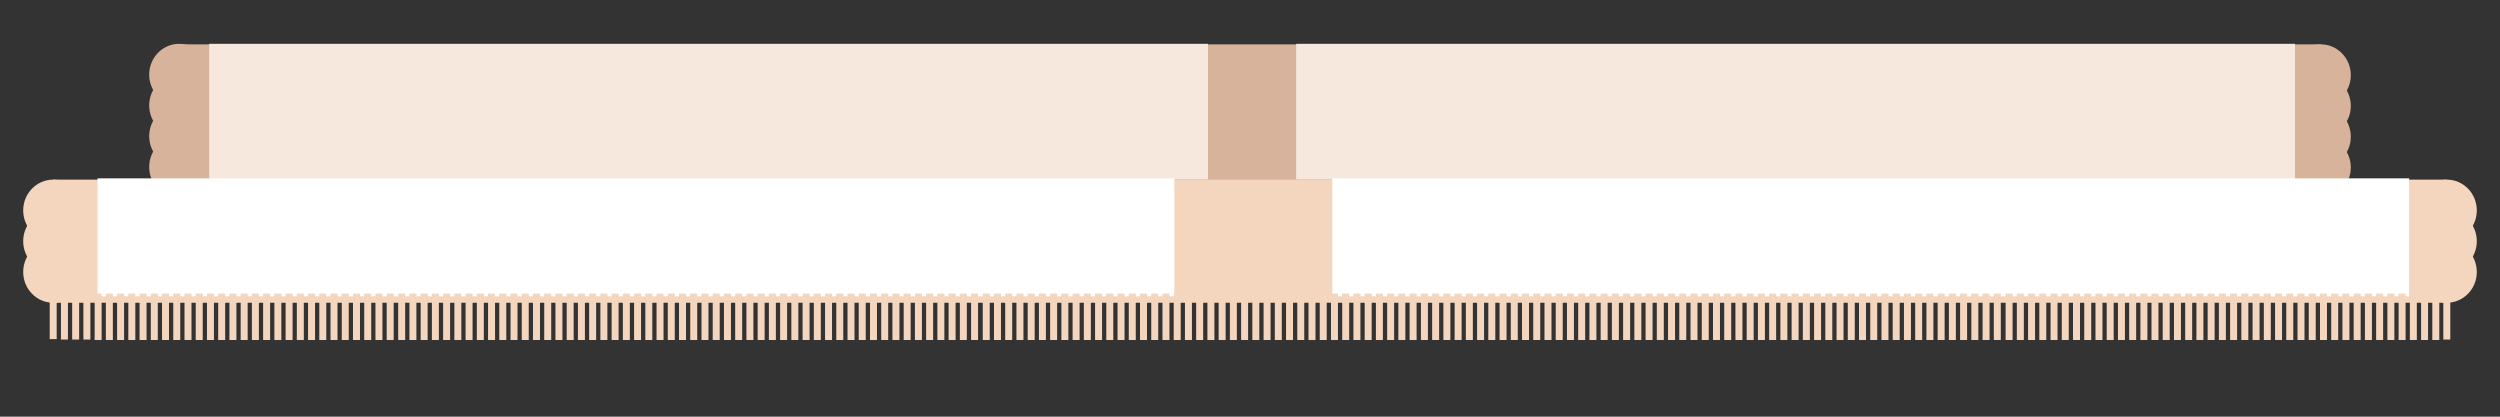 <?xml version="1.0" encoding="UTF-8" standalone="no"?>
<!-- Created with Inkscape (http://www.inkscape.org/) -->

<svg
   width="600mm"
   height="100mm"
   viewBox="0 0 600 100"
   version="1.1"
   id="svg5"
   inkscape:version="1.2.2 (732a01da63, 2022-12-09)"
   sodipodi:docname="bottom.svg"
   xmlns:inkscape="http://www.inkscape.org/namespaces/inkscape"
   xmlns:sodipodi="http://sodipodi.sourceforge.net/DTD/sodipodi-0.dtd"
   xmlns="http://www.w3.org/2000/svg"
   xmlns:svg="http://www.w3.org/2000/svg">
  <rect x="0" y="0" width="600" height="100" fill="#333333" stroke="none"/>
  <sodipodi:namedview
     id="namedview7"
     pagecolor="#ffffff"
     bordercolor="#000000"
     borderopacity="0.25"
     inkscape:showpageshadow="2"
     inkscape:pageopacity="0.0"
     inkscape:pagecheckerboard="0"
     inkscape:deskcolor="#d1d1d1"
     inkscape:document-units="mm"
     showgrid="false"
     inkscape:zoom="0.51276154"
     inkscape:cx="930.25698"
     inkscape:cy="470.97916"
     inkscape:window-width="1920"
     inkscape:window-height="1001"
     inkscape:window-x="-9"
     inkscape:window-y="-9"
     inkscape:window-maximized="1"
     inkscape:current-layer="layer1"
     showguides="true">
    <sodipodi:guide
       position="794.676,-151.757"
       orientation="1,0"
       id="guide526"
       inkscape:locked="false" />
  </sodipodi:namedview>
  <defs
     id="defs2" />
  <g
     inkscape:label="Слой 1"
     inkscape:groupmode="layer"
     id="layer1">
    <rect
       style="fill:#d6b39a;fill-opacity:1;stroke-width:0;stroke-opacity:0"
       id="rect234"
       width="513.997"
       height="48.758"
       x="43.002"
       y="10.644" />
    <ellipse
       style="fill:#f4d5be;fill-opacity:1;stroke-width:0;stroke-opacity:0"
       id="path6086"
       cx="12.766"
       cy="50.498"
       rx="7.199"
       ry="7.388" />
    <ellipse
       style="fill:#f4d5be;fill-opacity:1;stroke-width:0;stroke-opacity:0"
       id="path6086-3"
       cx="12.766"
       cy="65.273"
       rx="7.199"
       ry="7.388" />
    <ellipse
       style="fill:#f4d5be;fill-opacity:1;stroke-width:0;stroke-opacity:0"
       id="path6086-4"
       cx="12.766"
       cy="57.886"
       rx="7.199"
       ry="7.388" />
    <ellipse
       style="fill:#f4d5be;fill-opacity:1;stroke-width:0;stroke-opacity:0"
       id="path6086-4-6"
       cx="587.234"
       cy="50.498"
       rx="7.199"
       ry="7.388" />
    <ellipse
       style="fill:#d6b39a;fill-opacity:1;stroke-width:0;stroke-opacity:0"
       id="path6086-4-6-80"
       cx="556.998"
       cy="18.032"
       rx="7.199"
       ry="7.388" />
    <ellipse
       style="fill:#d6b39a;fill-opacity:1;stroke-width:0;stroke-opacity:0"
       id="path6086-4-6-80-7"
       cx="556.998"
       cy="25.42"
       rx="7.199"
       ry="7.388" />
    <ellipse
       style="fill:#d6b39a;fill-opacity:1;stroke-width:0;stroke-opacity:0"
       id="path6086-4-6-80-7-8"
       cx="556.998"
       cy="32.807"
       rx="7.199"
       ry="7.388" />
    <ellipse
       style="fill:#d6b39a;fill-opacity:1;stroke-width:0;stroke-opacity:0"
       id="path6086-4-6-80-7-8-8"
       cx="556.998"
       cy="40.195"
       rx="7.199"
       ry="7.388" />
    <ellipse
       style="fill:#d6b39a;fill-opacity:1;stroke-width:0;stroke-opacity:0"
       id="path6086-4-6-80-7-8-8-7"
       cx="556.998"
       cy="47.582"
       rx="7.199"
       ry="7.388" />
    <ellipse
       style="fill:#d6b39a;fill-opacity:1;stroke-width:0;stroke-opacity:0"
       id="path6086-4-6-80-7-8-8-7-5"
       cx="556.998"
       cy="54.97"
       rx="7.199"
       ry="7.388" />
    <ellipse
       style="fill:#d6b39a;fill-opacity:1;stroke-width:0;stroke-opacity:0"
       id="path6086-4-6-80-5"
       cx="43.002"
       cy="17.906"
       rx="7.199"
       ry="7.388" />
    <ellipse
       style="fill:#d6b39a;fill-opacity:1;stroke-width:0;stroke-opacity:0"
       id="path6086-4-6-80-7-5"
       cx="43.002"
       cy="25.294"
       rx="7.199"
       ry="7.388" />
    <ellipse
       style="fill:#d6b39a;fill-opacity:1;stroke-width:0;stroke-opacity:0"
       id="path6086-4-6-80-7-8-0"
       cx="43.002"
       cy="32.681"
       rx="7.199"
       ry="7.388" />
    <ellipse
       style="fill:#d6b39a;fill-opacity:1;stroke-width:0;stroke-opacity:0"
       id="path6086-4-6-80-7-8-8-78"
       cx="43.002"
       cy="40.069"
       rx="7.199"
       ry="7.388" />
    <ellipse
       style="fill:#d6b39a;fill-opacity:1;stroke-width:0;stroke-opacity:0"
       id="path6086-4-6-80-7-8-8-7-9"
       cx="43.002"
       cy="47.457"
       rx="7.199"
       ry="7.388" />
    <ellipse
       style="fill:#d6b39a;fill-opacity:1;stroke-width:0;stroke-opacity:0"
       id="path6086-4-6-80-7-8-8-7-5-3"
       cx="43.002"
       cy="54.844"
       rx="7.199"
       ry="7.388" />
    <ellipse
       style="fill:#f4d5be;fill-opacity:1;stroke-width:0;stroke-opacity:0"
       id="path6086-4-6-8"
       cx="587.234"
       cy="57.886"
       rx="7.199"
       ry="7.388" />
    <ellipse
       style="fill:#f4d5be;fill-opacity:1;stroke-width:0;stroke-opacity:0"
       id="path6086-4-6-8-9"
       cx="587.234"
       cy="65.273"
       rx="7.199"
       ry="7.388" />
    <rect
       style="fill:#f4d5be;fill-opacity:1;stroke-width:0;stroke-opacity:0"
       id="rect3854"
       width="574.467"
       height="29.551"
       x="12.766"
       y="43.11" />
    <rect
       style="fill:#f7e8de;fill-opacity:1;stroke-width:0;stroke-opacity:0"
       id="rect8556"
       width="239.721"
       height="32.506"
       x="50.2"
       y="10.518" />
    <rect
       style="fill:#f7e8de;fill-opacity:1;stroke-width:0;stroke-opacity:0"
       id="rect8556-2"
       width="239.721"
       height="32.506"
       x="311.08"
       y="10.518" />
    <rect
       style="fill:#ffffff;fill-opacity:1;stroke-width:0;stroke-opacity:0"
       id="rect10084"
       width="258.438"
       height="29.551"
       x="23.408"
       y="42.806" />
    <rect
       style="fill:#ffffff;fill-opacity:1;stroke-width:0;stroke-opacity:0"
       id="rect10084-5"
       width="258.438"
       height="29.551"
       x="319.753"
       y="42.806" />
    <rect
       style="fill:#f4d5be;fill-opacity:1;stroke-width:0;stroke-opacity:0"
       id="rect12338"
       width="1.677"
       height="11.144"
       x="11.928"
       y="70.239" />
    <rect
       style="fill:#f4d5be;fill-opacity:1;stroke-width:0;stroke-opacity:0"
       id="rect12338-5"
       width="576.003"
       height="1.316"
       x="11.231"
       y="71.128" />
    <rect
       style="fill:#f4d5be;fill-opacity:1;stroke-width:0;stroke-opacity:0"
       id="rect12338-3"
       width="1.677"
       height="11.144"
       x="14.624"
       y="70.35" />
    <rect
       style="fill:#f4d5be;fill-opacity:1;stroke-width:0;stroke-opacity:0"
       id="rect12338-3-8"
       width="1.677"
       height="11.144"
       x="17.32"
       y="70.35" />
    <rect
       style="fill:#f4d5be;fill-opacity:1;stroke-width:0;stroke-opacity:0"
       id="rect12338-3-8-5"
       width="1.677"
       height="11.144"
       x="20.016"
       y="70.35" />
    <rect
       style="fill:#f4d5be;fill-opacity:1;stroke-width:0;stroke-opacity:0"
       id="rect12338-2"
       width="1.677"
       height="11.144"
       x="22.712"
       y="70.46" />
    <rect
       style="fill:#f4d5be;fill-opacity:1;stroke-width:0;stroke-opacity:0"
       id="rect12338-3-2"
       width="1.677"
       height="11.144"
       x="25.407"
       y="70.46" />
    <rect
       style="fill:#f4d5be;fill-opacity:1;stroke-width:0;stroke-opacity:0"
       id="rect12338-3-8-7"
       width="1.677"
       height="11.144"
       x="28.103"
       y="70.46" />
    <rect
       style="fill:#f4d5be;fill-opacity:1;stroke-width:0;stroke-opacity:0"
       id="rect12338-3-8-5-4"
       width="1.677"
       height="11.144"
       x="30.799"
       y="70.46" />
    <rect
       style="fill:#f4d5be;fill-opacity:1;stroke-width:0;stroke-opacity:0"
       id="rect12338-4"
       width="1.677"
       height="11.144"
       x="33.495"
       y="70.46" />
    <rect
       style="fill:#f4d5be;fill-opacity:1;stroke-width:0;stroke-opacity:0"
       id="rect12338-3-0"
       width="1.677"
       height="11.144"
       x="36.191"
       y="70.46" />
    <rect
       style="fill:#f4d5be;fill-opacity:1;stroke-width:0;stroke-opacity:0"
       id="rect12338-3-8-0"
       width="1.677"
       height="11.144"
       x="38.887"
       y="70.46" />
    <rect
       style="fill:#f4d5be;fill-opacity:1;stroke-width:0;stroke-opacity:0"
       id="rect12338-3-8-5-3"
       width="1.677"
       height="11.144"
       x="41.583"
       y="70.46" />
    <rect
       style="fill:#f4d5be;fill-opacity:1;stroke-width:0;stroke-opacity:0"
       id="rect12338-2-3"
       width="1.677"
       height="11.144"
       x="44.279"
       y="70.46" />
    <rect
       style="fill:#f4d5be;fill-opacity:1;stroke-width:0;stroke-opacity:0"
       id="rect12338-3-2-9"
       width="1.677"
       height="11.144"
       x="46.975"
       y="70.46" />
    <rect
       style="fill:#f4d5be;fill-opacity:1;stroke-width:0;stroke-opacity:0"
       id="rect12338-3-8-7-7"
       width="1.677"
       height="11.144"
       x="49.671"
       y="70.46" />
    <rect
       style="fill:#f4d5be;fill-opacity:1;stroke-width:0;stroke-opacity:0"
       id="rect12338-3-8-5-4-7"
       width="1.677"
       height="11.144"
       x="52.367"
       y="70.46" />
    <rect
       style="fill:#f4d5be;fill-opacity:1;stroke-width:0;stroke-opacity:0"
       id="rect12338-4-6"
       width="1.677"
       height="11.144"
       x="55.063"
       y="70.46" />
    <rect
       style="fill:#f4d5be;fill-opacity:1;stroke-width:0;stroke-opacity:0"
       id="rect12338-3-0-3"
       width="1.677"
       height="11.144"
       x="57.759"
       y="70.46" />
    <rect
       style="fill:#f4d5be;fill-opacity:1;stroke-width:0;stroke-opacity:0"
       id="rect12338-3-2-2"
       width="1.677"
       height="11.144"
       x="60.455"
       y="70.46" />
    <rect
       style="fill:#f4d5be;fill-opacity:1;stroke-width:0;stroke-opacity:0"
       id="rect12338-3-8-7-9"
       width="1.677"
       height="11.144"
       x="63.151"
       y="70.46" />
    <rect
       style="fill:#f4d5be;fill-opacity:1;stroke-width:0;stroke-opacity:0"
       id="rect12338-3-8-5-4-5"
       width="1.677"
       height="11.144"
       x="65.847"
       y="70.46" />
    <rect
       style="fill:#f4d5be;fill-opacity:1;stroke-width:0;stroke-opacity:0"
       id="rect12338-4-5"
       width="1.677"
       height="11.144"
       x="68.543"
       y="70.46" />
    <rect
       style="fill:#f4d5be;fill-opacity:1;stroke-width:0;stroke-opacity:0"
       id="rect12338-3-0-9"
       width="1.677"
       height="11.144"
       x="71.239"
       y="70.46" />
    <rect
       style="fill:#f4d5be;fill-opacity:1;stroke-width:0;stroke-opacity:0"
       id="rect12338-3-8-0-3"
       width="1.677"
       height="11.144"
       x="73.935"
       y="70.46" />
    <rect
       style="fill:#f4d5be;fill-opacity:1;stroke-width:0;stroke-opacity:0"
       id="rect12338-3-8-5-3-5"
       width="1.677"
       height="11.144"
       x="76.631"
       y="70.46" />
    <rect
       style="fill:#f4d5be;fill-opacity:1;stroke-width:0;stroke-opacity:0"
       id="rect12338-2-3-0"
       width="1.677"
       height="11.144"
       x="79.327"
       y="70.46" />
    <rect
       style="fill:#f4d5be;fill-opacity:1;stroke-width:0;stroke-opacity:0"
       id="rect12338-3-2-9-7"
       width="1.677"
       height="11.144"
       x="82.023"
       y="70.46" />
    <rect
       style="fill:#f4d5be;fill-opacity:1;stroke-width:0;stroke-opacity:0"
       id="rect12338-3-8-7-7-4"
       width="1.677"
       height="11.144"
       x="84.718"
       y="70.46" />
    <rect
       style="fill:#f4d5be;fill-opacity:1;stroke-width:0;stroke-opacity:0"
       id="rect12338-3-8-5-4-7-9"
       width="1.677"
       height="11.144"
       x="87.414"
       y="70.46" />
    <rect
       style="fill:#f4d5be;fill-opacity:1;stroke-width:0;stroke-opacity:0"
       id="rect12338-4-6-7"
       width="1.677"
       height="11.144"
       x="90.11"
       y="70.46" />
    <rect
       style="fill:#f4d5be;fill-opacity:1;stroke-width:0;stroke-opacity:0"
       id="rect12338-3-0-3-7"
       width="1.677"
       height="11.144"
       x="92.806"
       y="70.46" />
    <rect
       style="fill:#f4d5be;fill-opacity:1;stroke-width:0;stroke-opacity:0"
       id="rect12338-3-2-2-5"
       width="1.677"
       height="11.144"
       x="95.565"
       y="70.46" />
    <rect
       style="fill:#f4d5be;fill-opacity:1;stroke-width:0;stroke-opacity:0"
       id="rect12338-3-8-7-9-2"
       width="1.677"
       height="11.144"
       x="98.261"
       y="70.46" />
    <rect
       style="fill:#f4d5be;fill-opacity:1;stroke-width:0;stroke-opacity:0"
       id="rect12338-3-8-5-4-5-4"
       width="1.677"
       height="11.144"
       x="100.957"
       y="70.46" />
    <rect
       style="fill:#f4d5be;fill-opacity:1;stroke-width:0;stroke-opacity:0"
       id="rect12338-4-5-0"
       width="1.677"
       height="11.144"
       x="103.653"
       y="70.46" />
    <rect
       style="fill:#f4d5be;fill-opacity:1;stroke-width:0;stroke-opacity:0"
       id="rect12338-3-0-9-9"
       width="1.677"
       height="11.144"
       x="106.349"
       y="70.46" />
    <rect
       style="fill:#f4d5be;fill-opacity:1;stroke-width:0;stroke-opacity:0"
       id="rect12338-3-8-0-3-9"
       width="1.677"
       height="11.144"
       x="109.045"
       y="70.46" />
    <rect
       style="fill:#f4d5be;fill-opacity:1;stroke-width:0;stroke-opacity:0"
       id="rect12338-3-8-5-3-5-0"
       width="1.677"
       height="11.144"
       x="111.741"
       y="70.46" />
    <rect
       style="fill:#f4d5be;fill-opacity:1;stroke-width:0;stroke-opacity:0"
       id="rect12338-2-3-0-8"
       width="1.677"
       height="11.144"
       x="114.437"
       y="70.46" />
    <rect
       style="fill:#f4d5be;fill-opacity:1;stroke-width:0;stroke-opacity:0"
       id="rect12338-3-2-9-7-5"
       width="1.677"
       height="11.144"
       x="117.133"
       y="70.46" />
    <rect
       style="fill:#f4d5be;fill-opacity:1;stroke-width:0;stroke-opacity:0"
       id="rect12338-3-8-7-7-4-6"
       width="1.677"
       height="11.144"
       x="119.829"
       y="70.46" />
    <rect
       style="fill:#f4d5be;fill-opacity:1;stroke-width:0;stroke-opacity:0"
       id="rect12338-3-8-5-4-7-9-9"
       width="1.677"
       height="11.144"
       x="122.525"
       y="70.46" />
    <rect
       style="fill:#f4d5be;fill-opacity:1;stroke-width:0;stroke-opacity:0"
       id="rect12338-4-6-7-0"
       width="1.677"
       height="11.144"
       x="125.221"
       y="70.46" />
    <rect
       style="fill:#f4d5be;fill-opacity:1;stroke-width:0;stroke-opacity:0"
       id="rect12338-3-0-3-7-9"
       width="1.677"
       height="11.144"
       x="127.917"
       y="70.46" />
    <rect
       style="fill:#f4d5be;fill-opacity:1;stroke-width:0;stroke-opacity:0"
       id="rect12338-3-2-2-51"
       width="1.677"
       height="11.144"
       x="130.613"
       y="70.46" />
    <rect
       style="fill:#f4d5be;fill-opacity:1;stroke-width:0;stroke-opacity:0"
       id="rect12338-3-8-7-9-5"
       width="1.677"
       height="11.144"
       x="133.309"
       y="70.46" />
    <rect
       style="fill:#f4d5be;fill-opacity:1;stroke-width:0;stroke-opacity:0"
       id="rect12338-3-8-5-4-5-45"
       width="1.677"
       height="11.144"
       x="136.005"
       y="70.46" />
    <rect
       style="fill:#f4d5be;fill-opacity:1;stroke-width:0;stroke-opacity:0"
       id="rect12338-4-5-7"
       width="1.677"
       height="11.144"
       x="138.701"
       y="70.46" />
    <rect
       style="fill:#f4d5be;fill-opacity:1;stroke-width:0;stroke-opacity:0"
       id="rect12338-3-0-9-6"
       width="1.677"
       height="11.144"
       x="141.397"
       y="70.46" />
    <rect
       style="fill:#f4d5be;fill-opacity:1;stroke-width:0;stroke-opacity:0"
       id="rect12338-3-8-0-3-1"
       width="1.677"
       height="11.144"
       x="144.093"
       y="70.46" />
    <rect
       style="fill:#f4d5be;fill-opacity:1;stroke-width:0;stroke-opacity:0"
       id="rect12338-3-8-5-3-5-04"
       width="1.677"
       height="11.144"
       x="146.788"
       y="70.46" />
    <rect
       style="fill:#f4d5be;fill-opacity:1;stroke-width:0;stroke-opacity:0"
       id="rect12338-2-3-0-6"
       width="1.677"
       height="11.144"
       x="149.484"
       y="70.46" />
    <rect
       style="fill:#f4d5be;fill-opacity:1;stroke-width:0;stroke-opacity:0"
       id="rect12338-3-2-9-7-7"
       width="1.677"
       height="11.144"
       x="152.18"
       y="70.46" />
    <rect
       style="fill:#f4d5be;fill-opacity:1;stroke-width:0;stroke-opacity:0"
       id="rect12338-3-8-7-7-4-5"
       width="1.677"
       height="11.144"
       x="154.876"
       y="70.46" />
    <rect
       style="fill:#f4d5be;fill-opacity:1;stroke-width:0;stroke-opacity:0"
       id="rect12338-3-8-5-4-7-9-7"
       width="1.677"
       height="11.144"
       x="157.572"
       y="70.46" />
    <rect
       style="fill:#f4d5be;fill-opacity:1;stroke-width:0;stroke-opacity:0"
       id="rect12338-4-6-7-7"
       width="1.677"
       height="11.144"
       x="160.268"
       y="70.46" />
    <rect
       style="fill:#f4d5be;fill-opacity:1;stroke-width:0;stroke-opacity:0"
       id="rect12338-3-0-3-7-6"
       width="1.677"
       height="11.144"
       x="162.964"
       y="70.46" />
    <rect
       style="fill:#f4d5be;fill-opacity:1;stroke-width:0;stroke-opacity:0"
       id="rect12338-3-2-2-0"
       width="1.677"
       height="11.144"
       x="165.66"
       y="70.46" />
    <rect
       style="fill:#f4d5be;fill-opacity:1;stroke-width:0;stroke-opacity:0"
       id="rect12338-3-8-7-9-1"
       width="1.677"
       height="11.144"
       x="168.356"
       y="70.46" />
    <rect
       style="fill:#f4d5be;fill-opacity:1;stroke-width:0;stroke-opacity:0"
       id="rect12338-3-8-5-4-5-5"
       width="1.677"
       height="11.144"
       x="171.052"
       y="70.46" />
    <rect
       style="fill:#f4d5be;fill-opacity:1;stroke-width:0;stroke-opacity:0"
       id="rect12338-4-5-2"
       width="1.677"
       height="11.144"
       x="173.748"
       y="70.46" />
    <rect
       style="fill:#f4d5be;fill-opacity:1;stroke-width:0;stroke-opacity:0"
       id="rect12338-3-0-9-5"
       width="1.677"
       height="11.144"
       x="176.444"
       y="70.46" />
    <rect
       style="fill:#f4d5be;fill-opacity:1;stroke-width:0;stroke-opacity:0"
       id="rect12338-3-8-0-3-2"
       width="1.677"
       height="11.144"
       x="179.14"
       y="70.46" />
    <rect
       style="fill:#f4d5be;fill-opacity:1;stroke-width:0;stroke-opacity:0"
       id="rect12338-3-8-5-3-5-9"
       width="1.677"
       height="11.144"
       x="181.836"
       y="70.46" />
    <rect
       style="fill:#f4d5be;fill-opacity:1;stroke-width:0;stroke-opacity:0"
       id="rect12338-2-3-0-7"
       width="1.677"
       height="11.144"
       x="184.532"
       y="70.46" />
    <rect
       style="fill:#f4d5be;fill-opacity:1;stroke-width:0;stroke-opacity:0"
       id="rect12338-3-2-9-7-1"
       width="1.677"
       height="11.144"
       x="187.228"
       y="70.46" />
    <rect
       style="fill:#f4d5be;fill-opacity:1;stroke-width:0;stroke-opacity:0"
       id="rect12338-3-8-7-7-4-4"
       width="1.677"
       height="11.144"
       x="189.924"
       y="70.46" />
    <rect
       style="fill:#f4d5be;fill-opacity:1;stroke-width:0;stroke-opacity:0"
       id="rect12338-3-8-5-4-7-9-78"
       width="1.677"
       height="11.144"
       x="192.62"
       y="70.46" />
    <rect
       style="fill:#f4d5be;fill-opacity:1;stroke-width:0;stroke-opacity:0"
       id="rect12338-4-6-7-4"
       width="1.677"
       height="11.144"
       x="195.316"
       y="70.46" />
    <rect
       style="fill:#f4d5be;fill-opacity:1;stroke-width:0;stroke-opacity:0"
       id="rect12338-3-0-3-7-3"
       width="1.677"
       height="11.144"
       x="198.012"
       y="70.46" />
    <rect
       style="fill:#f4d5be;fill-opacity:1;stroke-width:0;stroke-opacity:0"
       id="rect12338-3-2-2-0-8"
       width="1.677"
       height="11.144"
       x="200.708"
       y="70.46" />
    <rect
       style="fill:#f4d5be;fill-opacity:1;stroke-width:0;stroke-opacity:0"
       id="rect12338-3-8-7-9-1-0"
       width="1.677"
       height="11.144"
       x="203.404"
       y="70.46" />
    <rect
       style="fill:#f4d5be;fill-opacity:1;stroke-width:0;stroke-opacity:0"
       id="rect12338-3-8-5-4-5-5-8"
       width="1.677"
       height="11.144"
       x="206.099"
       y="70.46" />
    <rect
       style="fill:#f4d5be;fill-opacity:1;stroke-width:0;stroke-opacity:0"
       id="rect12338-4-5-2-5"
       width="1.677"
       height="11.144"
       x="208.795"
       y="70.46" />
    <rect
       style="fill:#f4d5be;fill-opacity:1;stroke-width:0;stroke-opacity:0"
       id="rect12338-3-0-9-5-6"
       width="1.677"
       height="11.144"
       x="211.491"
       y="70.46" />
    <rect
       style="fill:#f4d5be;fill-opacity:1;stroke-width:0;stroke-opacity:0"
       id="rect12338-3-8-0-3-2-8"
       width="1.677"
       height="11.144"
       x="214.187"
       y="70.46" />
    <rect
       style="fill:#f4d5be;fill-opacity:1;stroke-width:0;stroke-opacity:0"
       id="rect12338-3-8-5-3-5-9-5"
       width="1.677"
       height="11.144"
       x="216.883"
       y="70.46" />
    <rect
       style="fill:#f4d5be;fill-opacity:1;stroke-width:0;stroke-opacity:0"
       id="rect12338-2-3-0-7-3"
       width="1.677"
       height="11.144"
       x="219.579"
       y="70.46" />
    <rect
       style="fill:#f4d5be;fill-opacity:1;stroke-width:0;stroke-opacity:0"
       id="rect12338-3-2-9-7-1-0"
       width="1.677"
       height="11.144"
       x="222.275"
       y="70.46" />
    <rect
       style="fill:#f4d5be;fill-opacity:1;stroke-width:0;stroke-opacity:0"
       id="rect12338-3-8-7-7-4-4-8"
       width="1.677"
       height="11.144"
       x="224.971"
       y="70.46" />
    <rect
       style="fill:#f4d5be;fill-opacity:1;stroke-width:0;stroke-opacity:0"
       id="rect12338-3-8-5-4-7-9-78-4"
       width="1.677"
       height="11.144"
       x="227.667"
       y="70.46" />
    <rect
       style="fill:#f4d5be;fill-opacity:1;stroke-width:0;stroke-opacity:0"
       id="rect12338-4-6-7-4-3"
       width="1.677"
       height="11.144"
       x="230.363"
       y="70.46" />
    <rect
       style="fill:#f4d5be;fill-opacity:1;stroke-width:0;stroke-opacity:0"
       id="rect12338-3-0-3-7-3-0"
       width="1.677"
       height="11.144"
       x="233.059"
       y="70.46" />
    <rect
       style="fill:#f4d5be;fill-opacity:1;stroke-width:0;stroke-opacity:0"
       id="rect12338-3-2-2-0-1"
       width="1.677"
       height="11.144"
       x="235.859"
       y="70.46" />
    <rect
       style="fill:#f4d5be;fill-opacity:1;stroke-width:0;stroke-opacity:0"
       id="rect12338-3-8-7-9-1-9"
       width="1.677"
       height="11.144"
       x="238.555"
       y="70.46" />
    <rect
       style="fill:#f4d5be;fill-opacity:1;stroke-width:0;stroke-opacity:0"
       id="rect12338-3-8-5-4-5-5-7"
       width="1.677"
       height="11.144"
       x="241.251"
       y="70.46" />
    <rect
       style="fill:#f4d5be;fill-opacity:1;stroke-width:0;stroke-opacity:0"
       id="rect12338-4-5-2-0"
       width="1.677"
       height="11.144"
       x="243.947"
       y="70.46" />
    <rect
       style="fill:#f4d5be;fill-opacity:1;stroke-width:0;stroke-opacity:0"
       id="rect12338-3-0-9-5-0"
       width="1.677"
       height="11.144"
       x="246.643"
       y="70.46" />
    <rect
       style="fill:#f4d5be;fill-opacity:1;stroke-width:0;stroke-opacity:0"
       id="rect12338-3-8-0-3-2-3"
       width="1.677"
       height="11.144"
       x="249.339"
       y="70.46" />
    <rect
       style="fill:#f4d5be;fill-opacity:1;stroke-width:0;stroke-opacity:0"
       id="rect12338-3-8-5-3-5-9-1"
       width="1.677"
       height="11.144"
       x="252.034"
       y="70.46" />
    <rect
       style="fill:#f4d5be;fill-opacity:1;stroke-width:0;stroke-opacity:0"
       id="rect12338-2-3-0-7-7"
       width="1.677"
       height="11.144"
       x="254.73"
       y="70.46" />
    <rect
       style="fill:#f4d5be;fill-opacity:1;stroke-width:0;stroke-opacity:0"
       id="rect12338-3-2-9-7-1-2"
       width="1.677"
       height="11.144"
       x="257.426"
       y="70.46" />
    <rect
       style="fill:#f4d5be;fill-opacity:1;stroke-width:0;stroke-opacity:0"
       id="rect12338-3-8-7-7-4-4-1"
       width="1.677"
       height="11.144"
       x="260.122"
       y="70.46" />
    <rect
       style="fill:#f4d5be;fill-opacity:1;stroke-width:0;stroke-opacity:0"
       id="rect12338-3-8-5-4-7-9-78-3"
       width="1.677"
       height="11.144"
       x="262.818"
       y="70.46" />
    <rect
       style="fill:#f4d5be;fill-opacity:1;stroke-width:0;stroke-opacity:0"
       id="rect12338-4-6-7-4-39"
       width="1.677"
       height="11.144"
       x="265.514"
       y="70.46" />
    <rect
       style="fill:#f4d5be;fill-opacity:1;stroke-width:0;stroke-opacity:0"
       id="rect12338-3-0-3-7-3-3"
       width="1.677"
       height="11.144"
       x="268.21"
       y="70.46" />
    <rect
       style="fill:#f4d5be;fill-opacity:1;stroke-width:0;stroke-opacity:0"
       id="rect12338-3-2-2-0-1-4"
       width="1.677"
       height="11.144"
       x="270.906"
       y="70.46" />
    <rect
       style="fill:#f4d5be;fill-opacity:1;stroke-width:0;stroke-opacity:0"
       id="rect12338-3-8-7-9-1-9-1"
       width="1.677"
       height="11.144"
       x="273.602"
       y="70.46" />
    <rect
       style="fill:#f4d5be;fill-opacity:1;stroke-width:0;stroke-opacity:0"
       id="rect12338-3-8-5-4-5-5-7-6"
       width="1.677"
       height="11.144"
       x="276.298"
       y="70.46" />
    <rect
       style="fill:#f4d5be;fill-opacity:1;stroke-width:0;stroke-opacity:0"
       id="rect12338-4-5-2-0-6"
       width="1.677"
       height="11.144"
       x="278.994"
       y="70.46" />
    <rect
       style="fill:#f4d5be;fill-opacity:1;stroke-width:0;stroke-opacity:0"
       id="rect12338-3-0-9-5-0-4"
       width="1.677"
       height="11.144"
       x="281.69"
       y="70.46" />
    <rect
       style="fill:#f4d5be;fill-opacity:1;stroke-width:0;stroke-opacity:0"
       id="rect12338-3-8-0-3-2-3-8"
       width="1.677"
       height="11.144"
       x="284.386"
       y="70.46" />
    <rect
       style="fill:#f4d5be;fill-opacity:1;stroke-width:0;stroke-opacity:0"
       id="rect12338-3-8-5-3-5-9-1-0"
       width="1.677"
       height="11.144"
       x="287.082"
       y="70.46" />
    <rect
       style="fill:#f4d5be;fill-opacity:1;stroke-width:0;stroke-opacity:0"
       id="rect12338-2-3-0-7-7-3"
       width="1.677"
       height="11.144"
       x="289.778"
       y="70.46" />
    <rect
       style="fill:#f4d5be;fill-opacity:1;stroke-width:0;stroke-opacity:0"
       id="rect12338-3-2-9-7-1-2-7"
       width="1.677"
       height="11.144"
       x="292.474"
       y="70.46" />
    <rect
       style="fill:#f4d5be;fill-opacity:1;stroke-width:0;stroke-opacity:0"
       id="rect12338-3-8-7-7-4-4-1-5"
       width="1.677"
       height="11.144"
       x="295.17"
       y="70.46" />
    <rect
       style="fill:#f4d5be;fill-opacity:1;stroke-width:0;stroke-opacity:0"
       id="rect12338-3-8-5-4-7-9-78-3-3"
       width="1.677"
       height="11.144"
       x="297.866"
       y="70.46" />
    <rect
       style="fill:#f4d5be;fill-opacity:1;stroke-width:0;stroke-opacity:0"
       id="rect12338-4-6-7-4-39-6"
       width="1.677"
       height="11.144"
       x="300.562"
       y="70.46" />
    <rect
       style="fill:#f4d5be;fill-opacity:1;stroke-width:0;stroke-opacity:0"
       id="rect12338-3-0-3-7-3-3-0"
       width="1.677"
       height="11.144"
       x="303.258"
       y="70.46" />
    <rect
       style="fill:#f4d5be;fill-opacity:1;stroke-width:0;stroke-opacity:0"
       id="rect12338-3-2-2-0-1-44"
       width="1.677"
       height="11.144"
       x="305.954"
       y="70.46" />
    <rect
       style="fill:#f4d5be;fill-opacity:1;stroke-width:0;stroke-opacity:0"
       id="rect12338-3-8-7-9-1-9-6"
       width="1.677"
       height="11.144"
       x="308.649"
       y="70.46" />
    <rect
       style="fill:#f4d5be;fill-opacity:1;stroke-width:0;stroke-opacity:0"
       id="rect12338-3-8-5-4-5-5-7-67"
       width="1.677"
       height="11.144"
       x="311.345"
       y="70.46" />
    <rect
       style="fill:#f4d5be;fill-opacity:1;stroke-width:0;stroke-opacity:0"
       id="rect12338-4-5-2-0-5"
       width="1.677"
       height="11.144"
       x="314.041"
       y="70.46" />
    <rect
       style="fill:#f4d5be;fill-opacity:1;stroke-width:0;stroke-opacity:0"
       id="rect12338-3-0-9-5-0-6"
       width="1.677"
       height="11.144"
       x="316.737"
       y="70.46" />
    <rect
       style="fill:#f4d5be;fill-opacity:1;stroke-width:0;stroke-opacity:0"
       id="rect12338-3-8-0-3-2-3-9"
       width="1.677"
       height="11.144"
       x="319.433"
       y="70.46" />
    <rect
       style="fill:#f4d5be;fill-opacity:1;stroke-width:0;stroke-opacity:0"
       id="rect12338-3-8-5-3-5-9-1-9"
       width="1.677"
       height="11.144"
       x="322.129"
       y="70.46" />
    <rect
       style="fill:#f4d5be;fill-opacity:1;stroke-width:0;stroke-opacity:0"
       id="rect12338-2-3-0-7-7-7"
       width="1.677"
       height="11.144"
       x="324.825"
       y="70.46" />
    <rect
       style="fill:#f4d5be;fill-opacity:1;stroke-width:0;stroke-opacity:0"
       id="rect12338-3-2-9-7-1-2-0"
       width="1.677"
       height="11.144"
       x="327.521"
       y="70.46" />
    <rect
       style="fill:#f4d5be;fill-opacity:1;stroke-width:0;stroke-opacity:0"
       id="rect12338-3-8-7-7-4-4-1-3"
       width="1.677"
       height="11.144"
       x="330.217"
       y="70.46" />
    <rect
       style="fill:#f4d5be;fill-opacity:1;stroke-width:0;stroke-opacity:0"
       id="rect12338-3-8-5-4-7-9-78-3-1"
       width="1.677"
       height="11.144"
       x="332.913"
       y="70.46" />
    <rect
       style="fill:#f4d5be;fill-opacity:1;stroke-width:0;stroke-opacity:0"
       id="rect12338-4-6-7-4-39-66"
       width="1.677"
       height="11.144"
       x="335.609"
       y="70.46" />
    <rect
       style="fill:#f4d5be;fill-opacity:1;stroke-width:0;stroke-opacity:0"
       id="rect12338-3-0-3-7-3-3-4"
       width="1.677"
       height="11.144"
       x="338.305"
       y="70.46" />
    <rect
       style="fill:#f4d5be;fill-opacity:1;stroke-width:0;stroke-opacity:0"
       id="rect12338-3-2-2-0-1-3"
       width="1.677"
       height="11.144"
       x="341.021"
       y="70.46" />
    <rect
       style="fill:#f4d5be;fill-opacity:1;stroke-width:0;stroke-opacity:0"
       id="rect12338-3-8-7-9-1-9-0"
       width="1.677"
       height="11.144"
       x="343.717"
       y="70.46" />
    <rect
       style="fill:#f4d5be;fill-opacity:1;stroke-width:0;stroke-opacity:0"
       id="rect12338-3-8-5-4-5-5-7-62"
       width="1.677"
       height="11.144"
       x="346.413"
       y="70.46" />
    <rect
       style="fill:#f4d5be;fill-opacity:1;stroke-width:0;stroke-opacity:0"
       id="rect12338-4-5-2-0-4"
       width="1.677"
       height="11.144"
       x="349.109"
       y="70.46" />
    <rect
       style="fill:#f4d5be;fill-opacity:1;stroke-width:0;stroke-opacity:0"
       id="rect12338-3-0-9-5-0-40"
       width="1.677"
       height="11.144"
       x="351.805"
       y="70.46" />
    <rect
       style="fill:#f4d5be;fill-opacity:1;stroke-width:0;stroke-opacity:0"
       id="rect12338-3-8-0-3-2-3-88"
       width="1.677"
       height="11.144"
       x="354.501"
       y="70.46" />
    <rect
       style="fill:#f4d5be;fill-opacity:1;stroke-width:0;stroke-opacity:0"
       id="rect12338-3-8-5-3-5-9-1-2"
       width="1.677"
       height="11.144"
       x="357.197"
       y="70.46" />
    <rect
       style="fill:#f4d5be;fill-opacity:1;stroke-width:0;stroke-opacity:0"
       id="rect12338-2-3-0-7-7-74"
       width="1.677"
       height="11.144"
       x="359.893"
       y="70.46" />
    <rect
       style="fill:#f4d5be;fill-opacity:1;stroke-width:0;stroke-opacity:0"
       id="rect12338-3-2-9-7-1-2-76"
       width="1.677"
       height="11.144"
       x="362.589"
       y="70.46" />
    <rect
       style="fill:#f4d5be;fill-opacity:1;stroke-width:0;stroke-opacity:0"
       id="rect12338-3-8-7-7-4-4-1-1"
       width="1.677"
       height="11.144"
       x="365.285"
       y="70.46" />
    <rect
       style="fill:#f4d5be;fill-opacity:1;stroke-width:0;stroke-opacity:0"
       id="rect12338-3-8-5-4-7-9-78-3-7"
       width="1.677"
       height="11.144"
       x="367.981"
       y="70.46" />
    <rect
       style="fill:#f4d5be;fill-opacity:1;stroke-width:0;stroke-opacity:0"
       id="rect12338-4-6-7-4-39-4"
       width="1.677"
       height="11.144"
       x="370.677"
       y="70.46" />
    <rect
       style="fill:#f4d5be;fill-opacity:1;stroke-width:0;stroke-opacity:0"
       id="rect12338-3-0-3-7-3-3-8"
       width="1.677"
       height="11.144"
       x="373.373"
       y="70.46" />
    <rect
       style="fill:#f4d5be;fill-opacity:1;stroke-width:0;stroke-opacity:0"
       id="rect12338-3-2-2-0-1-0"
       width="1.677"
       height="11.144"
       x="376.069"
       y="70.46" />
    <rect
       style="fill:#f4d5be;fill-opacity:1;stroke-width:0;stroke-opacity:0"
       id="rect12338-3-8-7-9-1-9-8"
       width="1.677"
       height="11.144"
       x="378.765"
       y="70.46" />
    <rect
       style="fill:#f4d5be;fill-opacity:1;stroke-width:0;stroke-opacity:0"
       id="rect12338-3-8-5-4-5-5-7-4"
       width="1.677"
       height="11.144"
       x="381.461"
       y="70.46" />
    <rect
       style="fill:#f4d5be;fill-opacity:1;stroke-width:0;stroke-opacity:0"
       id="rect12338-4-5-2-0-2"
       width="1.677"
       height="11.144"
       x="384.157"
       y="70.46" />
    <rect
       style="fill:#f4d5be;fill-opacity:1;stroke-width:0;stroke-opacity:0"
       id="rect12338-3-0-9-5-0-7"
       width="1.677"
       height="11.144"
       x="386.853"
       y="70.46" />
    <rect
       style="fill:#f4d5be;fill-opacity:1;stroke-width:0;stroke-opacity:0"
       id="rect12338-3-8-0-3-2-3-4"
       width="1.677"
       height="11.144"
       x="389.549"
       y="70.46" />
    <rect
       style="fill:#f4d5be;fill-opacity:1;stroke-width:0;stroke-opacity:0"
       id="rect12338-3-8-5-3-5-9-1-7"
       width="1.677"
       height="11.144"
       x="392.245"
       y="70.46" />
    <rect
       style="fill:#f4d5be;fill-opacity:1;stroke-width:0;stroke-opacity:0"
       id="rect12338-2-3-0-7-7-79"
       width="1.677"
       height="11.144"
       x="394.94"
       y="70.46" />
    <rect
       style="fill:#f4d5be;fill-opacity:1;stroke-width:0;stroke-opacity:0"
       id="rect12338-3-2-9-7-1-2-6"
       width="1.677"
       height="11.144"
       x="397.636"
       y="70.46" />
    <rect
       style="fill:#f4d5be;fill-opacity:1;stroke-width:0;stroke-opacity:0"
       id="rect12338-3-8-7-7-4-4-1-58"
       width="1.677"
       height="11.144"
       x="400.332"
       y="70.46" />
    <rect
       style="fill:#f4d5be;fill-opacity:1;stroke-width:0;stroke-opacity:0"
       id="rect12338-3-8-5-4-7-9-78-3-8"
       width="1.677"
       height="11.144"
       x="403.028"
       y="70.46" />
    <rect
       style="fill:#f4d5be;fill-opacity:1;stroke-width:0;stroke-opacity:0"
       id="rect12338-4-6-7-4-39-2"
       width="1.677"
       height="11.144"
       x="405.724"
       y="70.46" />
    <rect
       style="fill:#f4d5be;fill-opacity:1;stroke-width:0;stroke-opacity:0"
       id="rect12338-3-0-3-7-3-3-6"
       width="1.677"
       height="11.144"
       x="408.42"
       y="70.46" />
    <rect
       style="fill:#f4d5be;fill-opacity:1;stroke-width:0;stroke-opacity:0"
       id="rect12338-3-2-2-0-1-2"
       width="1.677"
       height="11.144"
       x="411.116"
       y="70.46" />
    <rect
       style="fill:#f4d5be;fill-opacity:1;stroke-width:0;stroke-opacity:0"
       id="rect12338-3-8-7-9-1-9-4"
       width="1.677"
       height="11.144"
       x="413.812"
       y="70.46" />
    <rect
       style="fill:#f4d5be;fill-opacity:1;stroke-width:0;stroke-opacity:0"
       id="rect12338-3-8-5-4-5-5-7-48"
       width="1.677"
       height="11.144"
       x="416.508"
       y="70.46" />
    <rect
       style="fill:#f4d5be;fill-opacity:1;stroke-width:0;stroke-opacity:0"
       id="rect12338-4-5-2-0-62"
       width="1.677"
       height="11.144"
       x="419.204"
       y="70.46" />
    <rect
       style="fill:#f4d5be;fill-opacity:1;stroke-width:0;stroke-opacity:0"
       id="rect12338-3-0-9-5-0-65"
       width="1.677"
       height="11.144"
       x="421.9"
       y="70.46" />
    <rect
       style="fill:#f4d5be;fill-opacity:1;stroke-width:0;stroke-opacity:0"
       id="rect12338-3-8-0-3-2-3-2"
       width="1.677"
       height="11.144"
       x="424.596"
       y="70.46" />
    <rect
       style="fill:#f4d5be;fill-opacity:1;stroke-width:0;stroke-opacity:0"
       id="rect12338-3-8-5-3-5-9-1-96"
       width="1.677"
       height="11.144"
       x="427.292"
       y="70.46" />
    <rect
       style="fill:#f4d5be;fill-opacity:1;stroke-width:0;stroke-opacity:0"
       id="rect12338-2-3-0-7-7-6"
       width="1.677"
       height="11.144"
       x="429.988"
       y="70.46" />
    <rect
       style="fill:#f4d5be;fill-opacity:1;stroke-width:0;stroke-opacity:0"
       id="rect12338-3-2-9-7-1-2-2"
       width="1.677"
       height="11.144"
       x="432.684"
       y="70.46" />
    <rect
       style="fill:#f4d5be;fill-opacity:1;stroke-width:0;stroke-opacity:0"
       id="rect12338-3-8-7-7-4-4-1-9"
       width="1.677"
       height="11.144"
       x="435.38"
       y="70.46" />
    <rect
       style="fill:#f4d5be;fill-opacity:1;stroke-width:0;stroke-opacity:0"
       id="rect12338-3-8-5-4-7-9-78-3-6"
       width="1.677"
       height="11.144"
       x="438.076"
       y="70.46" />
    <rect
       style="fill:#f4d5be;fill-opacity:1;stroke-width:0;stroke-opacity:0"
       id="rect12338-4-6-7-4-39-0"
       width="1.677"
       height="11.144"
       x="440.772"
       y="70.46" />
    <rect
       style="fill:#f4d5be;fill-opacity:1;stroke-width:0;stroke-opacity:0"
       id="rect12338-3-0-3-7-3-3-1"
       width="1.677"
       height="11.144"
       x="443.468"
       y="70.46" />
    <rect
       style="fill:#f4d5be;fill-opacity:1;stroke-width:0;stroke-opacity:0"
       id="rect12338-3-2-2-0-1-9"
       width="1.677"
       height="11.144"
       x="446.164"
       y="70.46" />
    <rect
       style="fill:#f4d5be;fill-opacity:1;stroke-width:0;stroke-opacity:0"
       id="rect12338-3-8-7-9-1-9-7"
       width="1.677"
       height="11.144"
       x="448.86"
       y="70.46" />
    <rect
       style="fill:#f4d5be;fill-opacity:1;stroke-width:0;stroke-opacity:0"
       id="rect12338-3-8-5-4-5-5-7-0"
       width="1.677"
       height="11.144"
       x="451.555"
       y="70.46" />
    <rect
       style="fill:#f4d5be;fill-opacity:1;stroke-width:0;stroke-opacity:0"
       id="rect12338-4-5-2-0-1"
       width="1.677"
       height="11.144"
       x="454.251"
       y="70.46" />
    <rect
       style="fill:#f4d5be;fill-opacity:1;stroke-width:0;stroke-opacity:0"
       id="rect12338-3-0-9-5-0-9"
       width="1.677"
       height="11.144"
       x="456.947"
       y="70.46" />
    <rect
       style="fill:#f4d5be;fill-opacity:1;stroke-width:0;stroke-opacity:0"
       id="rect12338-3-8-0-3-2-3-29"
       width="1.677"
       height="11.144"
       x="459.643"
       y="70.46" />
    <rect
       style="fill:#f4d5be;fill-opacity:1;stroke-width:0;stroke-opacity:0"
       id="rect12338-3-8-5-3-5-9-1-6"
       width="1.677"
       height="11.144"
       x="462.339"
       y="70.46" />
    <rect
       style="fill:#f4d5be;fill-opacity:1;stroke-width:0;stroke-opacity:0"
       id="rect12338-2-3-0-7-7-65"
       width="1.677"
       height="11.144"
       x="465.035"
       y="70.46" />
    <rect
       style="fill:#f4d5be;fill-opacity:1;stroke-width:0;stroke-opacity:0"
       id="rect12338-3-2-9-7-1-2-20"
       width="1.677"
       height="11.144"
       x="467.731"
       y="70.46" />
    <rect
       style="fill:#f4d5be;fill-opacity:1;stroke-width:0;stroke-opacity:0"
       id="rect12338-3-8-7-7-4-4-1-98"
       width="1.677"
       height="11.144"
       x="470.427"
       y="70.46" />
    <rect
       style="fill:#f4d5be;fill-opacity:1;stroke-width:0;stroke-opacity:0"
       id="rect12338-3-8-5-4-7-9-78-3-2"
       width="1.677"
       height="11.144"
       x="473.123"
       y="70.46" />
    <rect
       style="fill:#f4d5be;fill-opacity:1;stroke-width:0;stroke-opacity:0"
       id="rect12338-4-6-7-4-39-60"
       width="1.677"
       height="11.144"
       x="475.819"
       y="70.46" />
    <rect
       style="fill:#f4d5be;fill-opacity:1;stroke-width:0;stroke-opacity:0"
       id="rect12338-3-0-3-7-3-3-01"
       width="1.677"
       height="11.144"
       x="478.515"
       y="70.46" />
    <rect
       style="fill:#f4d5be;fill-opacity:1;stroke-width:0;stroke-opacity:0"
       id="rect12338-3-2-2-0-1-1"
       width="1.677"
       height="11.144"
       x="481.346"
       y="70.46" />
    <rect
       style="fill:#f4d5be;fill-opacity:1;stroke-width:0;stroke-opacity:0"
       id="rect12338-3-8-7-9-1-9-9"
       width="1.677"
       height="11.144"
       x="484.042"
       y="70.46" />
    <rect
       style="fill:#f4d5be;fill-opacity:1;stroke-width:0;stroke-opacity:0"
       id="rect12338-3-8-5-4-5-5-7-42"
       width="1.677"
       height="11.144"
       x="486.738"
       y="70.46" />
    <rect
       style="fill:#f4d5be;fill-opacity:1;stroke-width:0;stroke-opacity:0"
       id="rect12338-4-5-2-0-60"
       width="1.677"
       height="11.144"
       x="489.434"
       y="70.46" />
    <rect
       style="fill:#f4d5be;fill-opacity:1;stroke-width:0;stroke-opacity:0"
       id="rect12338-3-0-9-5-0-650"
       width="1.677"
       height="11.144"
       x="492.13"
       y="70.46" />
    <rect
       style="fill:#f4d5be;fill-opacity:1;stroke-width:0;stroke-opacity:0"
       id="rect12338-3-8-0-3-2-3-5"
       width="1.677"
       height="11.144"
       x="494.826"
       y="70.46" />
    <rect
       style="fill:#f4d5be;fill-opacity:1;stroke-width:0;stroke-opacity:0"
       id="rect12338-3-8-5-3-5-9-1-1"
       width="1.677"
       height="11.144"
       x="497.522"
       y="70.46" />
    <rect
       style="fill:#f4d5be;fill-opacity:1;stroke-width:0;stroke-opacity:0"
       id="rect12338-2-3-0-7-7-8"
       width="1.677"
       height="11.144"
       x="500.218"
       y="70.46" />
    <rect
       style="fill:#f4d5be;fill-opacity:1;stroke-width:0;stroke-opacity:0"
       id="rect12338-3-2-9-7-1-2-9"
       width="1.677"
       height="11.144"
       x="502.914"
       y="70.46" />
    <rect
       style="fill:#f4d5be;fill-opacity:1;stroke-width:0;stroke-opacity:0"
       id="rect12338-3-8-7-7-4-4-1-2"
       width="1.677"
       height="11.144"
       x="505.609"
       y="70.46" />
    <rect
       style="fill:#f4d5be;fill-opacity:1;stroke-width:0;stroke-opacity:0"
       id="rect12338-3-8-5-4-7-9-78-3-4"
       width="1.677"
       height="11.144"
       x="508.305"
       y="70.46" />
    <rect
       style="fill:#f4d5be;fill-opacity:1;stroke-width:0;stroke-opacity:0"
       id="rect12338-4-6-7-4-39-5"
       width="1.677"
       height="11.144"
       x="511.001"
       y="70.46" />
    <rect
       style="fill:#f4d5be;fill-opacity:1;stroke-width:0;stroke-opacity:0"
       id="rect12338-3-0-3-7-3-3-10"
       width="1.677"
       height="11.144"
       x="513.697"
       y="70.46" />
    <rect
       style="fill:#f4d5be;fill-opacity:1;stroke-width:0;stroke-opacity:0"
       id="rect12338-3-2-2-0-1-30"
       width="1.677"
       height="11.144"
       x="516.356"
       y="70.46" />
    <rect
       style="fill:#f4d5be;fill-opacity:1;stroke-width:0;stroke-opacity:0"
       id="rect12338-3-8-7-9-1-9-97"
       width="1.677"
       height="11.144"
       x="519.052"
       y="70.46" />
    <rect
       style="fill:#f4d5be;fill-opacity:1;stroke-width:0;stroke-opacity:0"
       id="rect12338-3-8-5-4-5-5-7-03"
       width="1.677"
       height="11.144"
       x="521.748"
       y="70.46" />
    <rect
       style="fill:#f4d5be;fill-opacity:1;stroke-width:0;stroke-opacity:0"
       id="rect12338-4-5-2-0-42"
       width="1.677"
       height="11.144"
       x="524.444"
       y="70.46" />
    <rect
       style="fill:#f4d5be;fill-opacity:1;stroke-width:0;stroke-opacity:0"
       id="rect12338-3-0-9-5-0-1"
       width="1.677"
       height="11.144"
       x="527.14"
       y="70.46" />
    <rect
       style="fill:#f4d5be;fill-opacity:1;stroke-width:0;stroke-opacity:0"
       id="rect12338-3-8-0-3-2-3-99"
       width="1.677"
       height="11.144"
       x="529.836"
       y="70.46" />
    <rect
       style="fill:#f4d5be;fill-opacity:1;stroke-width:0;stroke-opacity:0"
       id="rect12338-3-8-5-3-5-9-1-76"
       width="1.677"
       height="11.144"
       x="532.531"
       y="70.46" />
    <rect
       style="fill:#f4d5be;fill-opacity:1;stroke-width:0;stroke-opacity:0"
       id="rect12338-2-3-0-7-7-38"
       width="1.677"
       height="11.144"
       x="535.227"
       y="70.46" />
    <rect
       style="fill:#f4d5be;fill-opacity:1;stroke-width:0;stroke-opacity:0"
       id="rect12338-3-2-9-7-1-2-26"
       width="1.677"
       height="11.144"
       x="537.923"
       y="70.46" />
    <rect
       style="fill:#f4d5be;fill-opacity:1;stroke-width:0;stroke-opacity:0"
       id="rect12338-3-8-7-7-4-4-1-12"
       width="1.677"
       height="11.144"
       x="540.619"
       y="70.46" />
    <rect
       style="fill:#f4d5be;fill-opacity:1;stroke-width:0;stroke-opacity:0"
       id="rect12338-3-8-5-4-7-9-78-3-48"
       width="1.677"
       height="11.144"
       x="543.315"
       y="70.46" />
    <rect
       style="fill:#f4d5be;fill-opacity:1;stroke-width:0;stroke-opacity:0"
       id="rect12338-4-6-7-4-39-3"
       width="1.677"
       height="11.144"
       x="546.011"
       y="70.46" />
    <rect
       style="fill:#f4d5be;fill-opacity:1;stroke-width:0;stroke-opacity:0"
       id="rect12338-3-0-3-7-3-3-2"
       width="1.677"
       height="11.144"
       x="548.707"
       y="70.46" />
    <rect
       style="fill:#f4d5be;fill-opacity:1;stroke-width:0;stroke-opacity:0"
       id="rect12338-3-2-2-0-1-5"
       width="1.677"
       height="11.144"
       x="551.403"
       y="70.46" />
    <rect
       style="fill:#f4d5be;fill-opacity:1;stroke-width:0;stroke-opacity:0"
       id="rect12338-3-8-7-9-1-9-42"
       width="1.677"
       height="11.144"
       x="554.099"
       y="70.46" />
    <rect
       style="fill:#f4d5be;fill-opacity:1;stroke-width:0;stroke-opacity:0"
       id="rect12338-3-8-5-4-5-5-7-8"
       width="1.677"
       height="11.144"
       x="556.795"
       y="70.46" />
    <rect
       style="fill:#f4d5be;fill-opacity:1;stroke-width:0;stroke-opacity:0"
       id="rect12338-4-5-2-0-20"
       width="1.677"
       height="11.144"
       x="559.491"
       y="70.46" />
    <rect
       style="fill:#f4d5be;fill-opacity:1;stroke-width:0;stroke-opacity:0"
       id="rect12338-3-0-9-5-0-3"
       width="1.677"
       height="11.144"
       x="562.187"
       y="70.46" />
    <rect
       style="fill:#f4d5be;fill-opacity:1;stroke-width:0;stroke-opacity:0"
       id="rect12338-3-8-0-3-2-3-54"
       width="1.677"
       height="11.144"
       x="564.883"
       y="70.46" />
    <rect
       style="fill:#f4d5be;fill-opacity:1;stroke-width:0;stroke-opacity:0"
       id="rect12338-3-8-5-3-5-9-1-3"
       width="1.677"
       height="11.144"
       x="567.579"
       y="70.46" />
    <rect
       style="fill:#f4d5be;fill-opacity:1;stroke-width:0;stroke-opacity:0"
       id="rect12338-2-3-0-7-7-72"
       width="1.677"
       height="11.144"
       x="570.275"
       y="70.46" />
    <rect
       style="fill:#f4d5be;fill-opacity:1;stroke-width:0;stroke-opacity:0"
       id="rect12338-3-2-9-7-1-2-24"
       width="1.677"
       height="11.144"
       x="572.971"
       y="70.46" />
    <rect
       style="fill:#f4d5be;fill-opacity:1;stroke-width:0;stroke-opacity:0"
       id="rect12338-3-8-7-7-4-4-1-34"
       width="1.677"
       height="11.144"
       x="575.667"
       y="70.46" />
    <rect
       style="fill:#f4d5be;fill-opacity:1;stroke-width:0;stroke-opacity:0"
       id="rect12338-3-8-5-4-7-9-78-3-9"
       width="1.677"
       height="11.144"
       x="578.363"
       y="70.46" />
    <rect
       style="fill:#f4d5be;fill-opacity:1;stroke-width:0;stroke-opacity:0"
       id="rect12338-4-6-7-4-39-7"
       width="1.677"
       height="11.144"
       x="581.059"
       y="70.46" />
    <rect
       style="fill:#f4d5be;fill-opacity:1;stroke-width:0;stroke-opacity:0"
       id="rect12338-3-0-3-7-3-3-9"
       width="1.677"
       height="11.144"
       x="583.755"
       y="70.46" />
    <rect
       style="fill:#f4d5be;fill-opacity:1;stroke-width:0;stroke-opacity:0"
       id="rect12338-3-0-3-7-3-3-9-0"
       width="1.677"
       height="11.144"
       x="586.395"
       y="70.346" />
  </g>
</svg>
